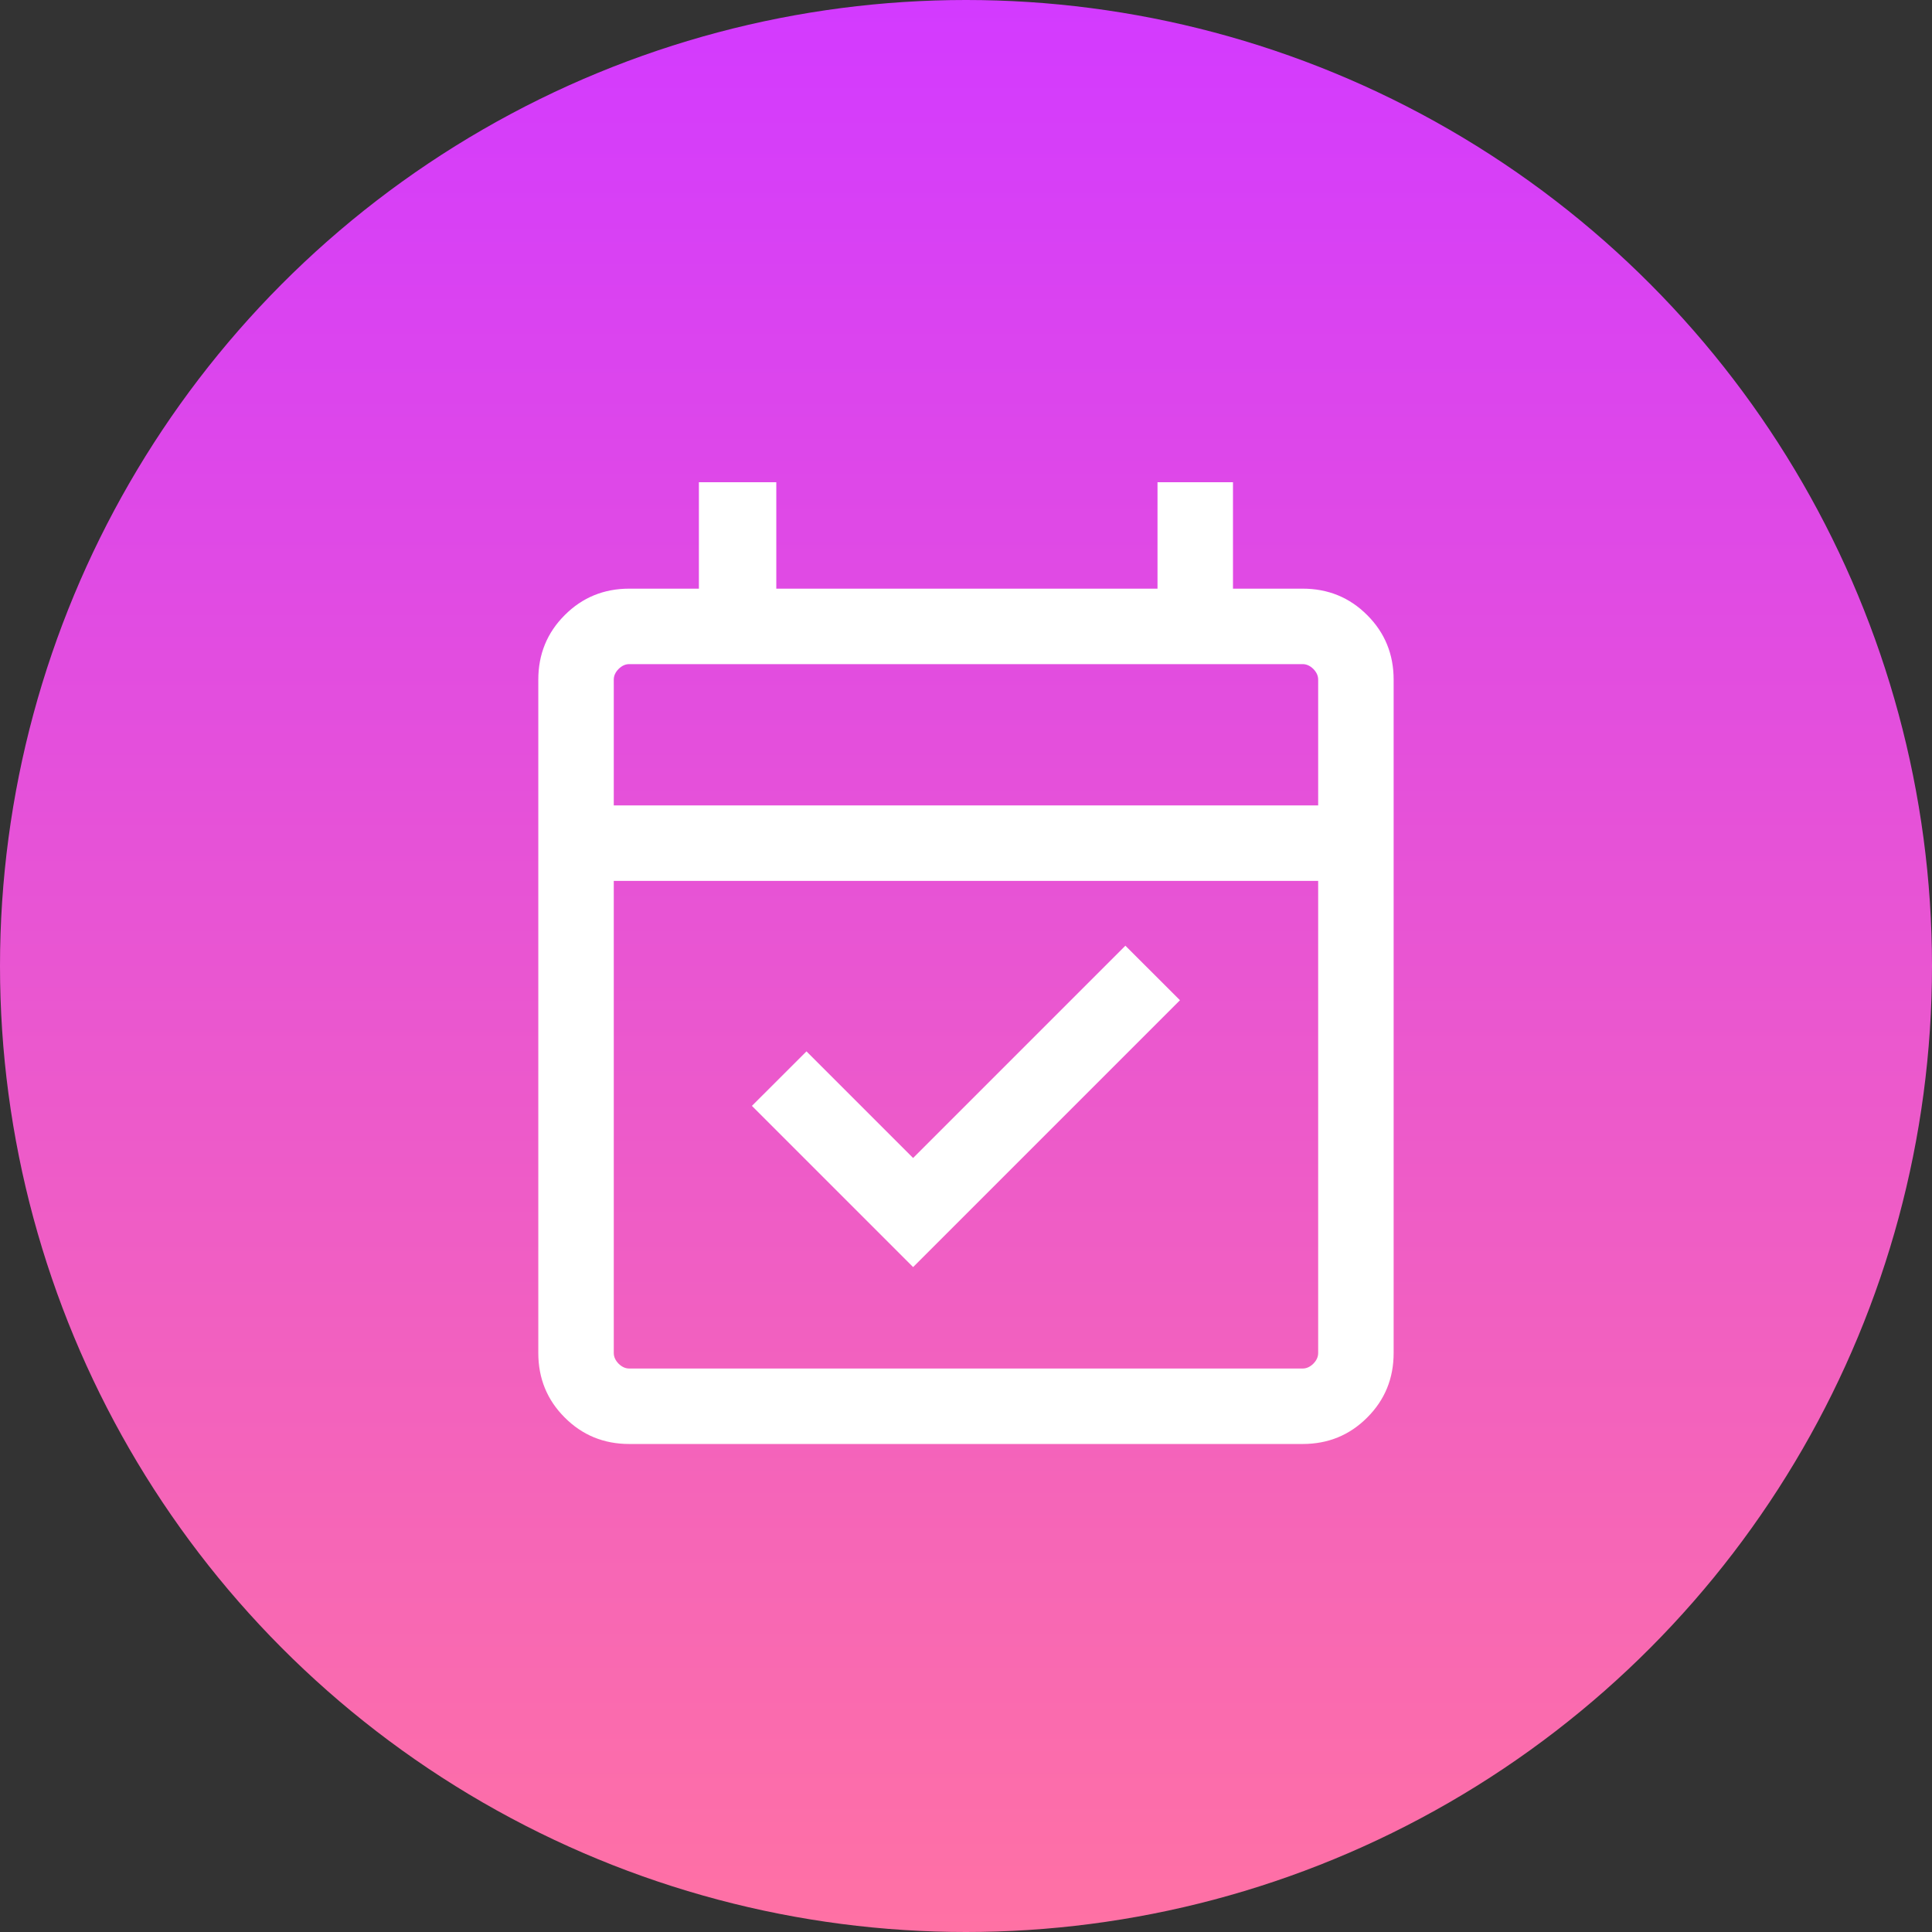 <svg id="addCalendar" width="32" height="32" viewBox="0 0 32 32" fill="none" xmlns="http://www.w3.org/2000/svg">
<rect x="0" y="0" width="32" height="32" fill="#333333" stroke="none"/>
<circle cx="16" cy="16" r="16" fill="url(#paint0_linear_1195_48558)"/>
<mask id="mask0_1195_48558" style="mask-type:alpha" maskUnits="userSpaceOnUse" x="6" y="6" width="20" height="20">
<rect x="6" y="6" width="20" height="20" fill="#D9D9D9"/>
</mask>
<g mask="url(#mask0_1195_48558)">
<path d="M15.124 20.987L12.454 18.317L13.358 17.414L15.124 19.18L18.64 15.664L19.544 16.567L15.124 20.987ZM10.422 23.917C10.002 23.917 9.645 23.771 9.354 23.479C9.062 23.188 8.916 22.831 8.916 22.41V11.257C8.916 10.836 9.062 10.479 9.354 10.188C9.645 9.896 10.002 9.75 10.422 9.75H11.576V7.987H12.858V9.75H19.172V7.987H20.422V9.75H21.576C21.997 9.75 22.354 9.896 22.645 10.188C22.937 10.479 23.083 10.836 23.083 11.257V22.41C23.083 22.831 22.937 23.188 22.645 23.479C22.354 23.771 21.997 23.917 21.576 23.917H10.422ZM10.422 22.667H21.576C21.64 22.667 21.699 22.64 21.753 22.587C21.806 22.533 21.833 22.474 21.833 22.41V14.59H10.166V22.41C10.166 22.474 10.193 22.533 10.246 22.587C10.3 22.64 10.358 22.667 10.422 22.667ZM10.166 13.34H21.833V11.257C21.833 11.192 21.806 11.134 21.753 11.08C21.699 11.027 21.64 11 21.576 11H10.422C10.358 11 10.3 11.027 10.246 11.08C10.193 11.134 10.166 11.192 10.166 11.257V13.34Z" fill="white"/>
</g>
<defs>
<linearGradient id="paint0_linear_1195_48558" x1="16" y1="0" x2="16" y2="32" gradientUnits="userSpaceOnUse">
<stop stop-color="#D33AFF"/>
<stop offset="1" stop-color="#FF71A4"/>
</linearGradient>
</defs>
</svg>
